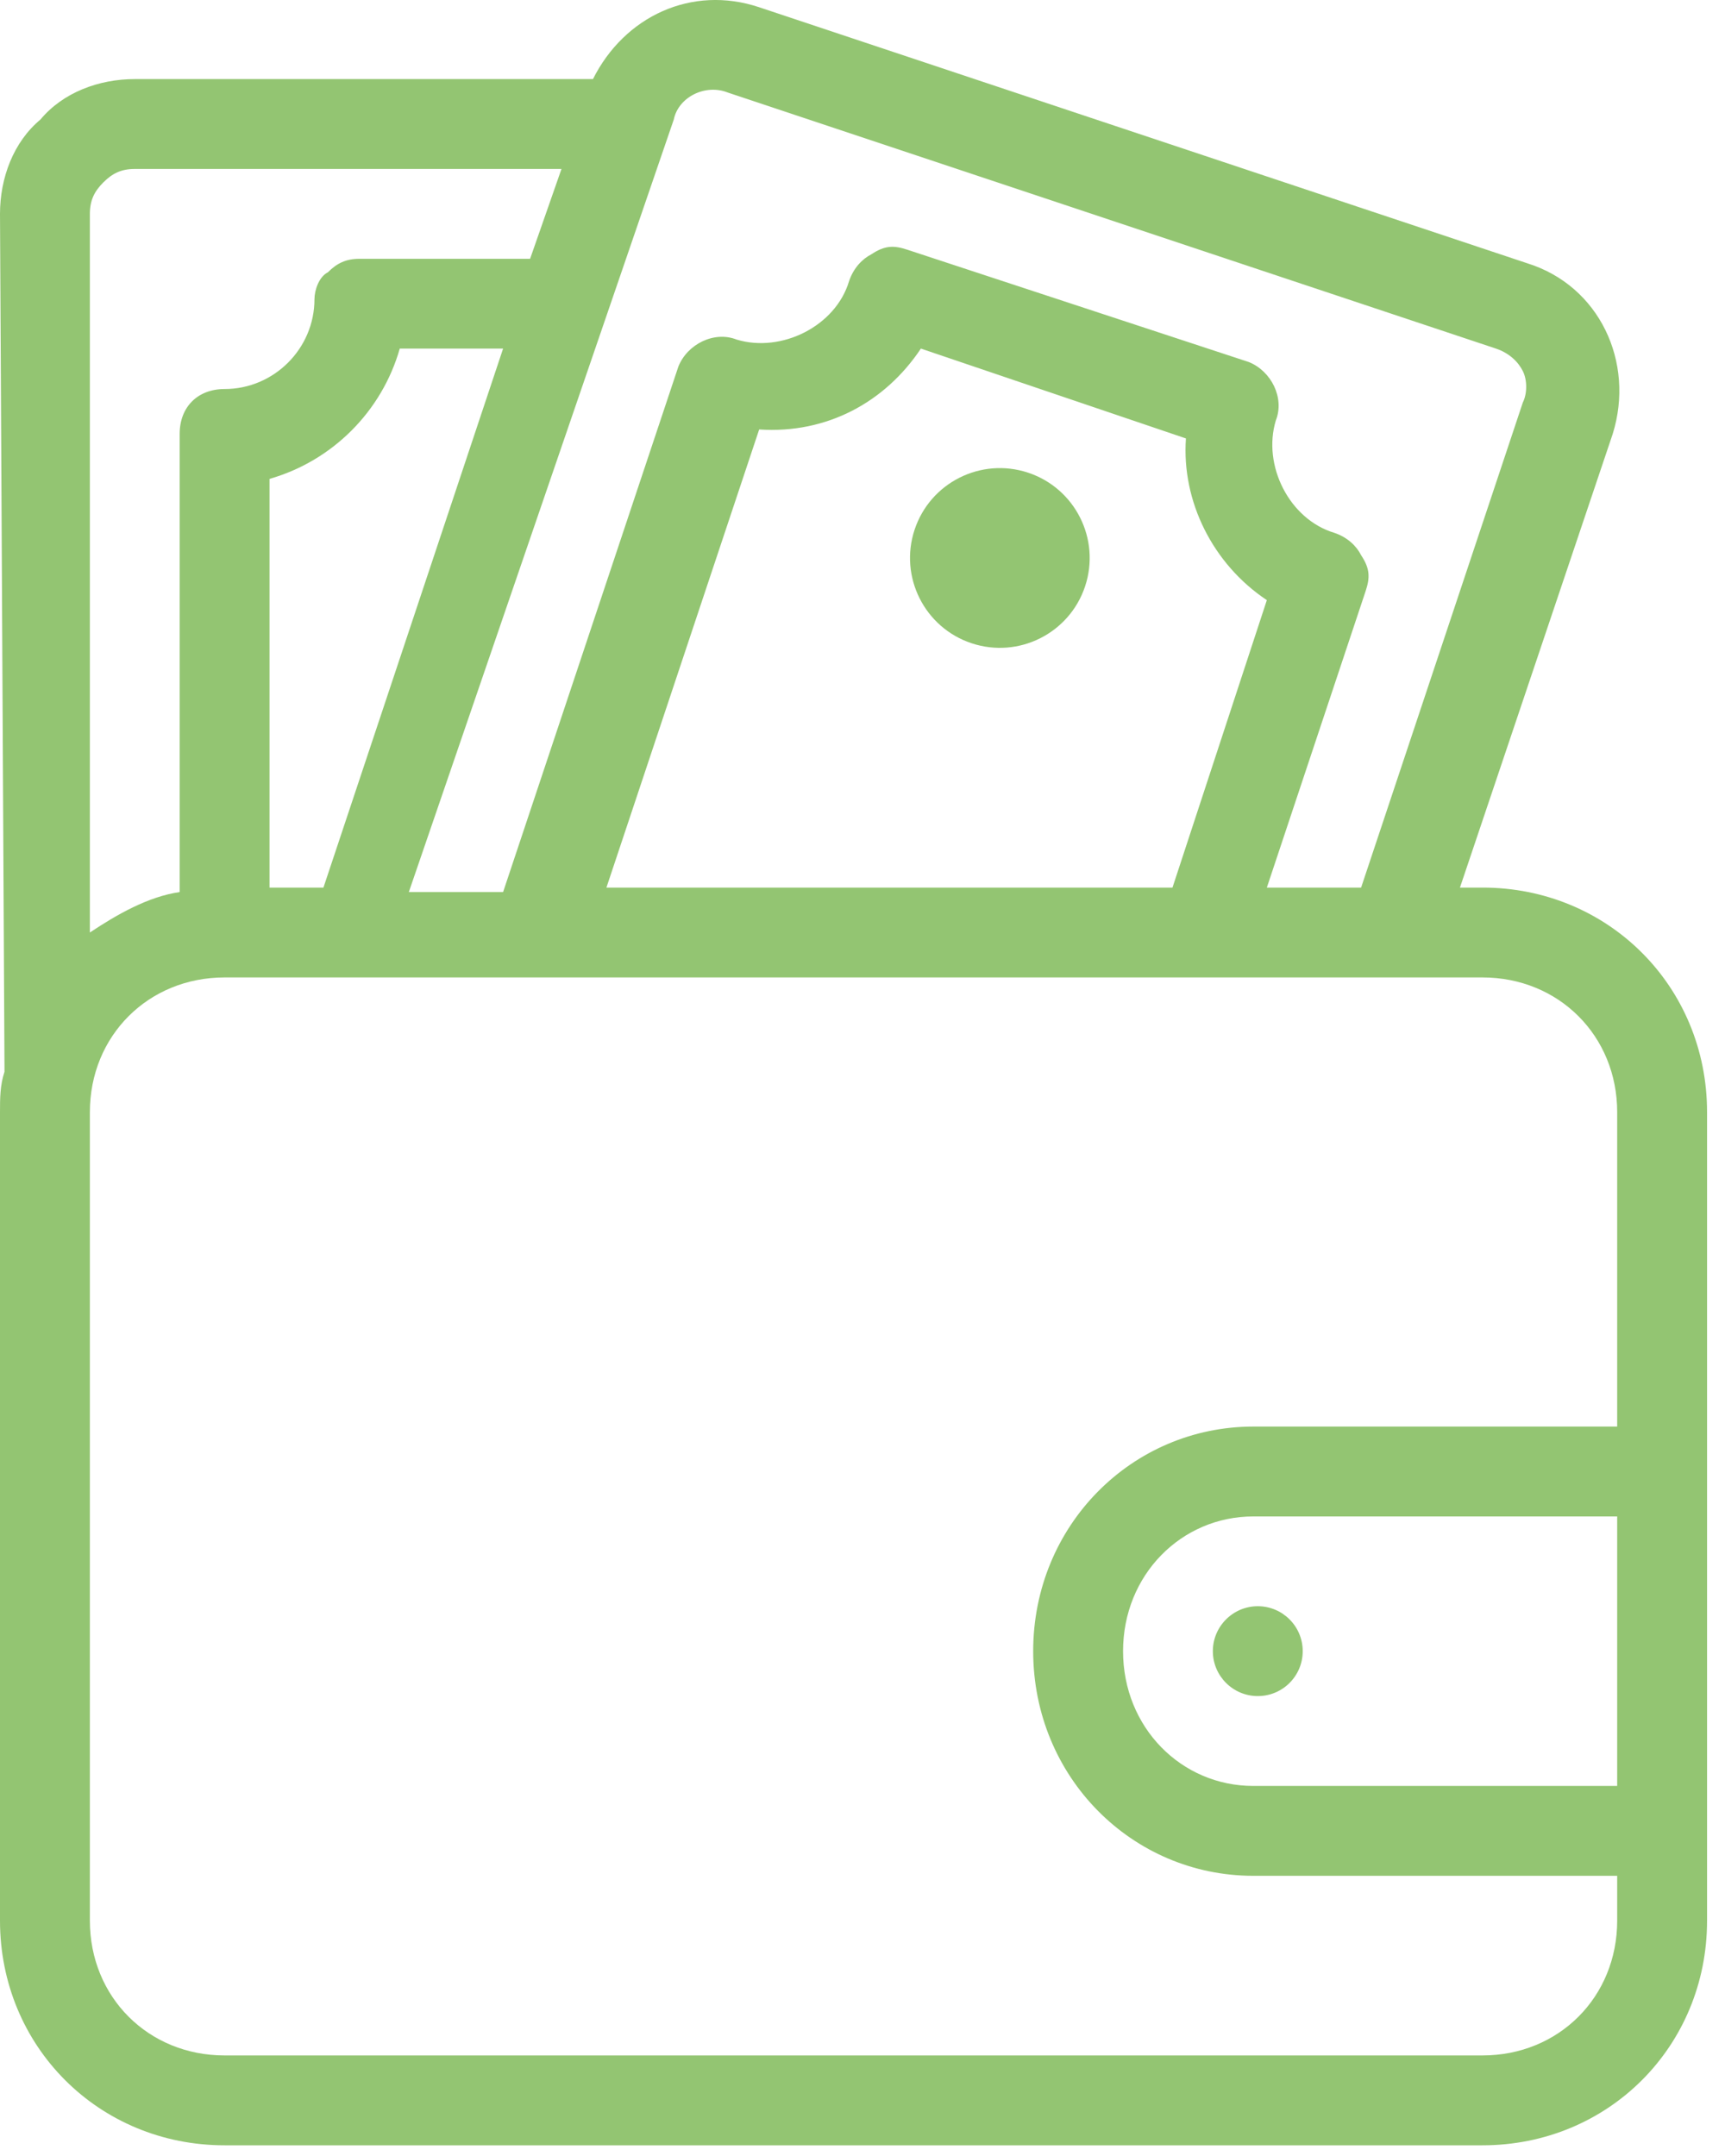 <svg width="20" height="25" viewBox="0 0 20 25" fill="none" xmlns="http://www.w3.org/2000/svg">
<path d="M14.583 19.667C14.871 19.667 15.104 19.434 15.104 19.146C15.104 18.859 14.871 18.625 14.583 18.625C14.296 18.625 14.062 18.859 14.062 19.146C14.062 19.434 14.296 19.667 14.583 19.667Z" fill="#93C572"/>
<path d="M12.581 6.798C12.762 6.252 12.466 5.662 11.92 5.481C11.374 5.3 10.785 5.596 10.604 6.142C10.423 6.688 10.719 7.278 11.265 7.459C11.811 7.64 12.4 7.344 12.581 6.798Z" fill="#93C572"/>
<path d="M17.188 10.292H16.927L18.698 5.032C18.958 4.198 18.542 3.313 17.708 3.053L8.802 0.084C8.021 -0.177 7.24 0.188 6.875 0.917H1.562C1.146 0.917 0.729 1.073 0.469 1.386C0.156 1.646 0 2.063 0 2.48L0.052 12.376V12.428C-5.04466e-08 12.584 0 12.74 0 12.896V22.271C0 23.73 1.146 24.876 2.604 24.876H17.188C18.646 24.876 19.792 23.73 19.792 22.271V12.896C19.792 11.438 18.646 10.292 17.188 10.292ZM18.75 20.709H14.531C13.698 20.709 13.021 20.032 13.021 19.146C13.021 18.261 13.698 17.584 14.531 17.584H18.75V20.709ZM8.438 1.073L17.344 4.042C17.5 4.094 17.604 4.198 17.656 4.303C17.708 4.407 17.708 4.563 17.656 4.667L15.781 10.292H14.688L15.833 6.855C15.885 6.698 15.885 6.594 15.781 6.438C15.729 6.334 15.625 6.23 15.469 6.178C14.948 6.021 14.635 5.396 14.792 4.876C14.896 4.615 14.74 4.303 14.479 4.198L10.521 2.896C10.365 2.844 10.26 2.844 10.104 2.948C10 3.001 9.896 3.105 9.844 3.261C9.688 3.782 9.062 4.094 8.542 3.938C8.281 3.834 7.969 3.99 7.865 4.251L5.833 10.344H4.74L7.812 1.386C7.865 1.126 8.177 0.969 8.438 1.073ZM7.031 10.292L8.802 4.98C9.583 5.032 10.26 4.667 10.677 4.042L13.75 5.084C13.698 5.813 14.062 6.542 14.688 6.959L13.594 10.292H7.031ZM3.125 10.292V5.553C3.854 5.344 4.427 4.771 4.635 4.042H5.833L3.75 10.292H3.125ZM1.198 2.115C1.302 2.011 1.406 1.959 1.562 1.959H6.51L6.146 3.001H4.167C4.01 3.001 3.906 3.053 3.802 3.157C3.698 3.209 3.646 3.365 3.646 3.469C3.646 4.042 3.177 4.511 2.604 4.511C2.292 4.511 2.083 4.719 2.083 5.032V10.344C1.719 10.396 1.354 10.605 1.042 10.813V2.48C1.042 2.323 1.094 2.219 1.198 2.115ZM18.75 22.271C18.75 23.157 18.073 23.834 17.188 23.834H2.604C1.719 23.834 1.042 23.157 1.042 22.271V12.896C1.042 12.011 1.719 11.334 2.604 11.334H17.188C18.073 11.334 18.75 12.011 18.75 12.896V16.542H14.531C13.125 16.542 11.979 17.688 11.979 19.146C11.979 20.605 13.125 21.751 14.531 21.751H18.75V22.271Z" fill="#93C572"/>
</svg>
